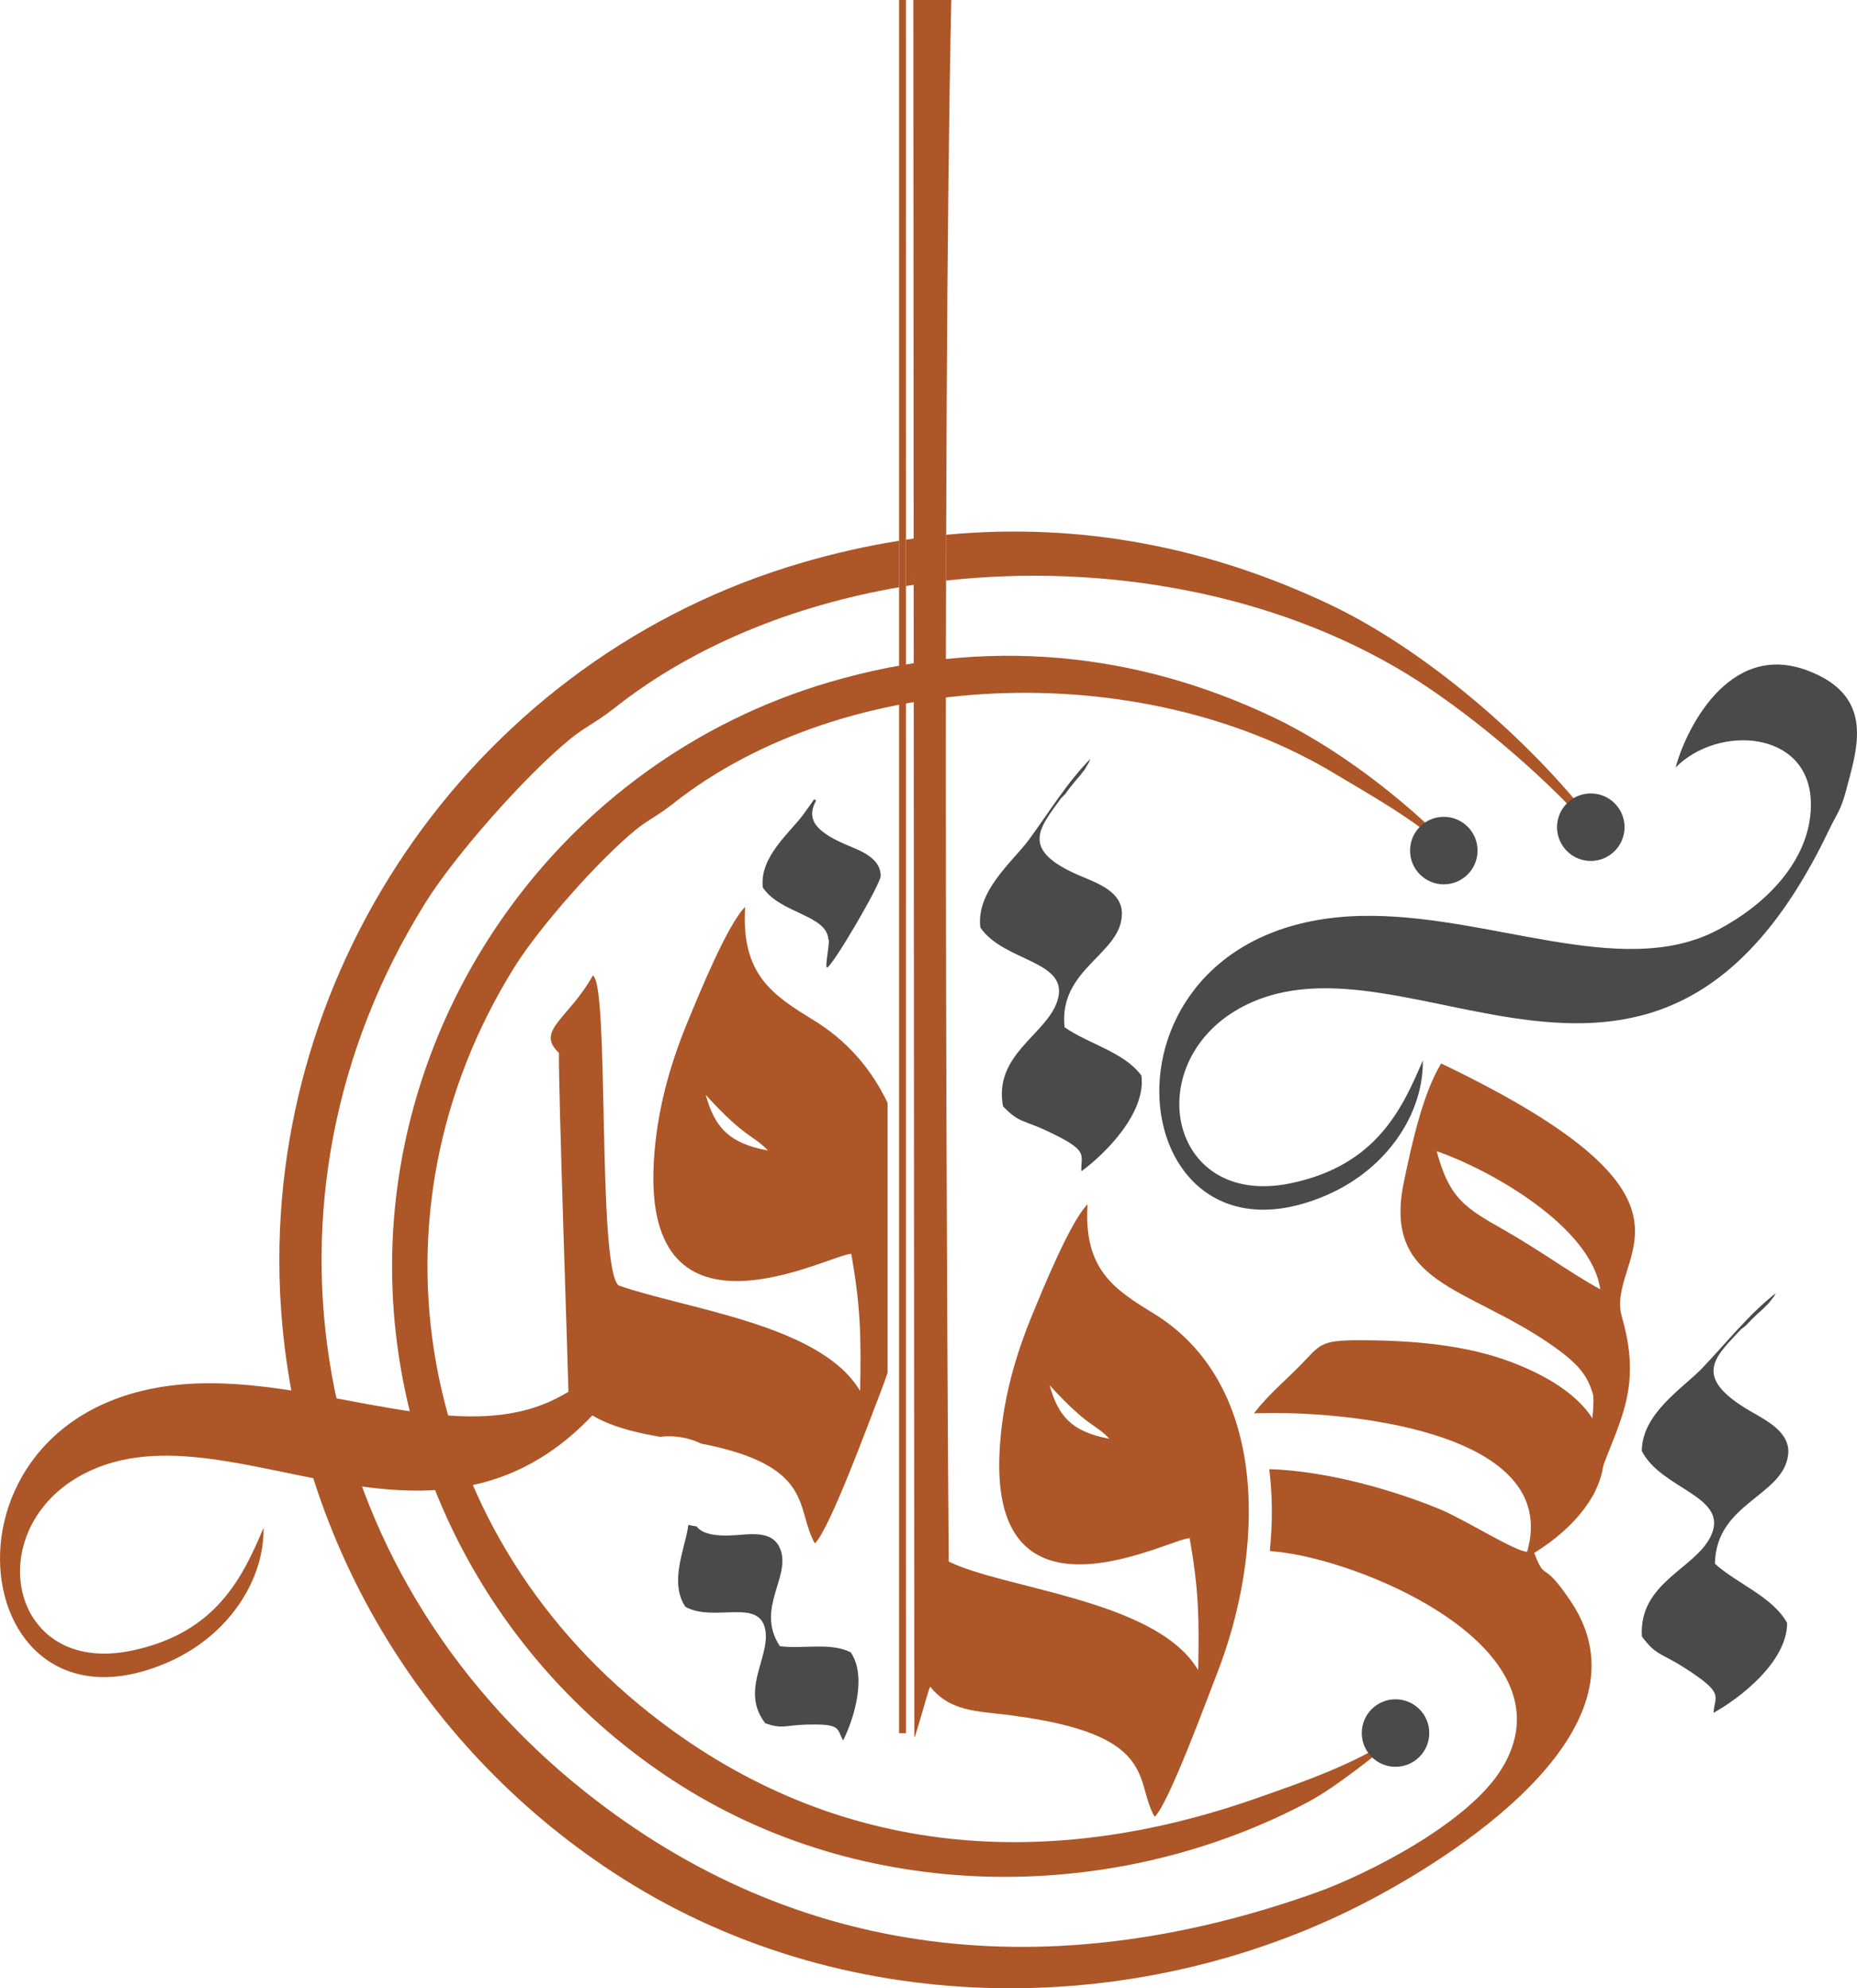 <?xml version="1.0" encoding="UTF-8"?>
<!DOCTYPE svg PUBLIC "-//W3C//DTD SVG 1.1//EN" "http://www.w3.org/Graphics/SVG/1.1/DTD/svg11.dtd">
<!-- Creator: CorelDRAW (Evaluation Version) -->
<svg xmlns="http://www.w3.org/2000/svg" xml:space="preserve" width="150.368mm" height="160.977mm" version="1.1" style="shape-rendering:geometricPrecision; text-rendering:geometricPrecision; image-rendering:optimizeQuality; fill-rule:evenodd; clip-rule:evenodd"
viewBox="0 0 15036.78 16097.7"
 xmlns:xlink="http://www.w3.org/1999/xlink"
 xmlns:xodm="http://www.corel.com/coreldraw/odm/2003">
 <defs>
  <style type="text/css">
   <![CDATA[
    .str0 {stroke:#4A4A4A;stroke-width:20;stroke-linecap:round;stroke-linejoin:round;stroke-miterlimit:22.926}
    .fil1 {fill:#4A4A4A}
    .fil0 {fill:#AD5628}
   ]]>
  </style>
 </defs>
 <g id="Layer_x0020_1">
  <path class="fil0" d="M6586.99 8258.78c277.45,169.66 471.83,402 599.88,670.06l0 2186.04c-19.16,56.76 -39.33,112.42 -60.48,166.65 -89.11,228.49 -408.65,1100.72 -527.87,1214.46 -159.99,-275.71 9.82,-627.27 -920.31,-808.14 -106.15,-50.75 -222.43,-68.51 -335.06,-54.94 -273.66,-47.96 -578.25,-124.39 -739.58,-341.57 -1.89,-139.01 -83.35,-2512.79 -77.81,-2766.8 -192.78,-181.58 77.15,-273.55 274.73,-626.52 136.04,68.26 33.09,2342.22 206.73,2508.52 534.31,189.23 1600.35,311.49 1937.96,824.76 4.16,6.33 12.61,19.51 19.49,28.87 8.86,-442.96 4.35,-675.34 -71.78,-1108.7 -152.77,-5.95 -1688.4,839.8 -1598.88,-743.22 23.43,-414.45 130.27,-785.36 270.35,-1126.57 102.36,-249.33 328.82,-800.34 469.28,-939.28 -34.42,546.31 221.15,713.24 553.35,916.38zm-368.6 1056.13c-323.65,-58.01 -433.85,-198.21 -503.87,-450.64 321.57,354.21 382.96,322.7 503.87,450.64z"/>
  <path class="fil0" d="M8806.29 9750.62c-33.13,525.68 212.8,686.31 532.47,881.79 963.95,589.47 887.2,1964.56 519.04,2908.65 -85.75,219.88 -393.23,1059.18 -507.96,1168.63 -162.01,-279.2 27.47,-639.23 -1035.04,-803.59 -15.65,-2.42 -60.48,-8.17 -75.52,-10.61 -278.65,-45.09 -528.76,-16.86 -707.06,-239.44 -12.26,9.24 -115.2,400.02 -128.65,410.21l-7.99 -14066.26 307.4 0c-77.29,3539.25 -31.8,11334.72 -20.75,12642.74 440.75,218.86 1644.18,307.24 2001.19,850 4,6.1 12.13,18.77 18.75,27.78 8.52,-426.26 4.2,-649.86 -69.05,-1066.86 -147.02,-5.72 -1624.68,808.09 -1538.56,-715.17 22.55,-398.81 125.36,-755.72 260.15,-1084.05 98.5,-239.91 316.42,-770.13 451.58,-903.82zm-1470.39 -9750.62l0 14032.28 -55.68 0 0 -14032.28 55.68 0zm1648.16 11648.69c-311.44,-55.84 -417.48,-190.75 -484.83,-433.66 309.41,340.85 368.49,310.55 484.83,433.66z"/>
  <path class="fil0" d="M12957.86 10438.38c-224.98,-120.7 -487.5,-315.34 -787.35,-485.1 -311.29,-176.23 -434.97,-253.48 -537.44,-633.04 442.37,153.53 1251.81,613.33 1324.79,1118.14zm-56.94 1671.23c153.8,-542.65 420.76,-795.99 232.59,-1445.3 -146.41,-505.25 893.49,-925.1 -1464.05,-2054.09 -146.53,239.64 -235.93,641.54 -301.92,959.69 -171.61,827.31 500.53,840.55 1184.26,1311.48 245.02,168.75 300.85,261.18 345.1,400.43 31.76,99.98 -81.58,633.89 4.02,827.79z"/>
  <path class="fil0" d="M12423.12 12572.92c659.06,-406.94 904.34,-1126.08 -176.37,-1541.56 -376.09,-144.57 -812.05,-179.93 -1240.45,-180.54 -321.7,-0.46 -315.47,37.99 -475.5,201.15 -126.63,129.09 -259.47,238.05 -377.5,390.92 710.95,-29 2496.42,136.84 2212.58,1120.26 -87.25,3.98 -505.72,-260.58 -704.09,-343.05 -331.23,-137.68 -888.29,-310.77 -1384.16,-325.26 27.45,215.81 26.93,439.83 4.72,661.92 67.02,6.75 131.74,15.15 192.4,26.05 770.82,138.48 2232.7,827.53 1690.15,1729.24 -276.32,459.24 -1126.33,874.39 -1498.14,1007.47 -2156.05,771.69 -4209.34,556.44 -5931.14,-814.19 -2248.22,-1789.69 -2785.01,-4804.3 -1290.1,-7197.74 242.34,-388.02 815.34,-1035.1 1176.13,-1328.53 109.48,-89.05 215.1,-136.65 355.5,-247.72 632.75,-500.47 1440.45,-827.76 2303.06,-976.82l0 -376.34c-259.44,41.44 -521.48,100.35 -785.92,177.55 -2615.89,763.6 -4348.13,3249.21 -4226.37,5907.35 90.31,1971.48 1167.85,3732.62 2782.32,4750.96 1850.82,1167.42 4224.71,1132.9 6056.56,162.55 775.2,-410.63 2277.65,-1409.03 1617.04,-2404.54 -241.82,-364.4 -206.12,-150.76 -300.72,-399.13zm-5087.22 -7827.98c20.74,-3.4 41.57,-6.5 62.37,-9.68l-0.21 -374.73 -62.16 8.99 0 375.42zm324.55 -44.38c1285.71,-142.27 2652.1,101.5 3719.96,748.72 458.02,277.58 1089.42,791.8 1526.69,1291 17.01,-12.62 66.07,-83.22 16.2,-53.17 -543.45,-710.02 -1397.65,-1433.22 -2151.68,-1791.26 -975.18,-463.05 -2018.01,-669.85 -3110.23,-566.19l-0.94 370.9z"/>
  <path class="fil1" d="M13568.11 6213.98c340.31,-346.68 1076.26,-305.47 1094.93,275.07 13.9,432.1 -319.08,814.2 -762.92,1044.65 -778.94,404.41 -1858.66,-142.54 -2882.06,-118.16 -2287.2,54.48 -1973.24,3008.14 -265.48,2255.94 484.45,-213.39 775.68,-662.01 768.47,-1085.91 -167.93,395.36 -379.13,852.44 -1072.41,994.97 -998.47,205.28 -1225.97,-1000.96 -375.21,-1436.14 1341.76,-686.32 3347.85,1479.52 4733.96,-1419.32 65.69,-137.37 99.51,-165.6 141.28,-326.35 86.15,-331.53 244.25,-763.34 -317.41,-971.81 -644.15,-239.08 -988.95,504.44 -1063.15,787.06z"/>
  <path class="fil1" d="M14097.54 10762.65l37.2 -28.86 48.95 -50.92 45.25 -43.4 47.99 -43.54 45.19 -45.01 43.2 -55.63 14.03 -25.55c-217.2,169.89 -399.66,400.93 -593.84,605.07 -153.59,161.48 -490.13,366.62 -491.19,672.6 157.7,313.94 717.39,365.44 557.12,692.95 -129.67,264.98 -581.59,371.57 -556.66,808.85 117.21,157.18 153.05,131.25 341.76,251.62 333.81,212.91 247.97,223.68 238.28,366.67 210.38,-115.58 596.86,-412.21 596.04,-727.7 -118.78,-213.42 -399.34,-313.12 -584.56,-479.36 8.09,-493.82 551.18,-543.84 592.71,-880.84 22.4,-181.78 -173.37,-277.26 -305.42,-354.2 -480.58,-279.96 -285.14,-439.02 -76.05,-662.75z"/>
  <path class="fil0" d="M11376.08 13999.43c-312.19,261.42 -921.93,459.47 -1152.84,542.33 -1806.74,648.26 -3528.01,469.17 -4972.15,-678.6 -1885.68,-1498.69 -2337.61,-4025.26 -1086.11,-6032.48 202.9,-325.4 682.76,-868.16 985,-1114.37 91.7,-74.71 180.22,-114.69 297.83,-207.87 1385.21,-1097.41 3772.52,-1205.4 5367.18,-240.61 256.8,155.35 627,357.39 915.33,616.29 32.16,-11.15 4.92,7.84 39.55,-0.91 -432.56,-445.28 -976.83,-847.29 -1465.54,-1078.88 -1104.64,-523.46 -2312.42,-655.03 -3585.58,-282.32 -2192.21,641.78 -3642.59,2726.41 -3538.79,4954.45 76.98,1652.49 981.35,3128 2335.31,3980.55 1552.18,977.35 3542,946.86 5076.86,132.3 225.82,-119.85 541.69,-376.12 812.99,-594.3l-29.04 4.42z"/>
  <path class="fil1" d="M8592.78 6461.51l32.34 -32.37 41.01 -55.07 38.34 -47.37 40.97 -47.83 38.1 -48.91 34.87 -58.92 10.42 -26.35c-188.74,190.3 -336.54,435.34 -498.9,655.88 -128.43,174.44 -427.96,413.28 -391.69,708.47 190.35,283.51 736.35,264.96 621.71,600.32 -92.74,271.33 -515.55,429.21 -438.2,847.85 132.18,137.28 163.58,107.91 360.24,200.98 347.85,164.63 266.39,185.48 274.47,324.54 188.79,-137.1 525.33,-470.25 486.07,-774.38 -140.55,-191.33 -423.26,-253.28 -622.13,-391.01 -52.39,-477.19 465.22,-591.62 464.2,-921.66 -0.57,-178.03 -200.99,-246.24 -337.71,-304.33 -497.56,-211.4 -328.48,-388.61 -154.11,-629.84z"/>
  <path class="fil1" d="M6592.57 6470.83c-29.56,42.41 -59.21,84.52 -89.46,125.6 -106.89,145.22 -356.22,344.02 -326.02,589.72 140.87,209.84 515.79,220.89 530.07,417.01 18.32,4.24 -29.46,223.56 -11.74,229.8 33.63,11.83 436.07,-674.84 435.86,-741.17 -0.47,-148.19 -167.31,-204.95 -281.09,-253.32 -290.72,-123.49 -308.02,-233.02 -242.29,-356.75 -5.18,-3.54 -10.29,-7.16 -15.33,-10.89z"/>
  <path class="fil1" d="M5573.78 12345.98l-4.64 29.58c-26.94,167.52 -150,441.2 -18.98,633.8 234.15,129.29 607.82,-79.26 648.13,195.41 32.6,222.2 -205.34,483.65 -1.48,747.56 141.26,48.25 152.61,16.54 322.93,10.91 301.25,-9.96 251.99,33.76 307.45,127.73 82.39,-163.14 197.43,-515.75 61.12,-713.54 -166.45,-82.9 -385.55,-24.77 -573.42,-49.46 -207.44,-313.6 112.09,-578.75 -6.87,-808.28 -64.18,-123.8 -228.23,-99.5 -344.26,-90.98 -187.06,13.74 -280.56,-14.75 -323.7,-70.73 -21.93,-2.63 -44.05,-6.63 -66.28,-12z"/>
  <circle class="fil1 str0" cx="11691" cy="6886.56" r="263.31"/>
  <circle class="fil1 str0" cx="12881.28" cy="6697.13" r="263.31"/>
  <circle class="fil1 str0" cx="11300" cy="14031.18" r="263.31"/>
  <path class="fil0" d="M4881.27 11067.94c-108.01,95.55 -232.98,179.93 -368.29,250.18 -778.95,404.41 -1858.66,-142.54 -2882.06,-118.15 -2287.22,54.47 -1973.25,3008.13 -265.49,2255.93 484.45,-213.38 775.69,-662.01 768.47,-1085.89 -167.93,395.34 -379.12,852.42 -1072.4,994.96 -998.47,205.28 -1225.99,-1000.96 -375.21,-1436.15 1223.96,-626.07 3000.69,1120.5 4355.38,-768.4 -56.48,-21.82 -110.59,-52.54 -160.4,-92.48z"/>
 </g>
</svg>
